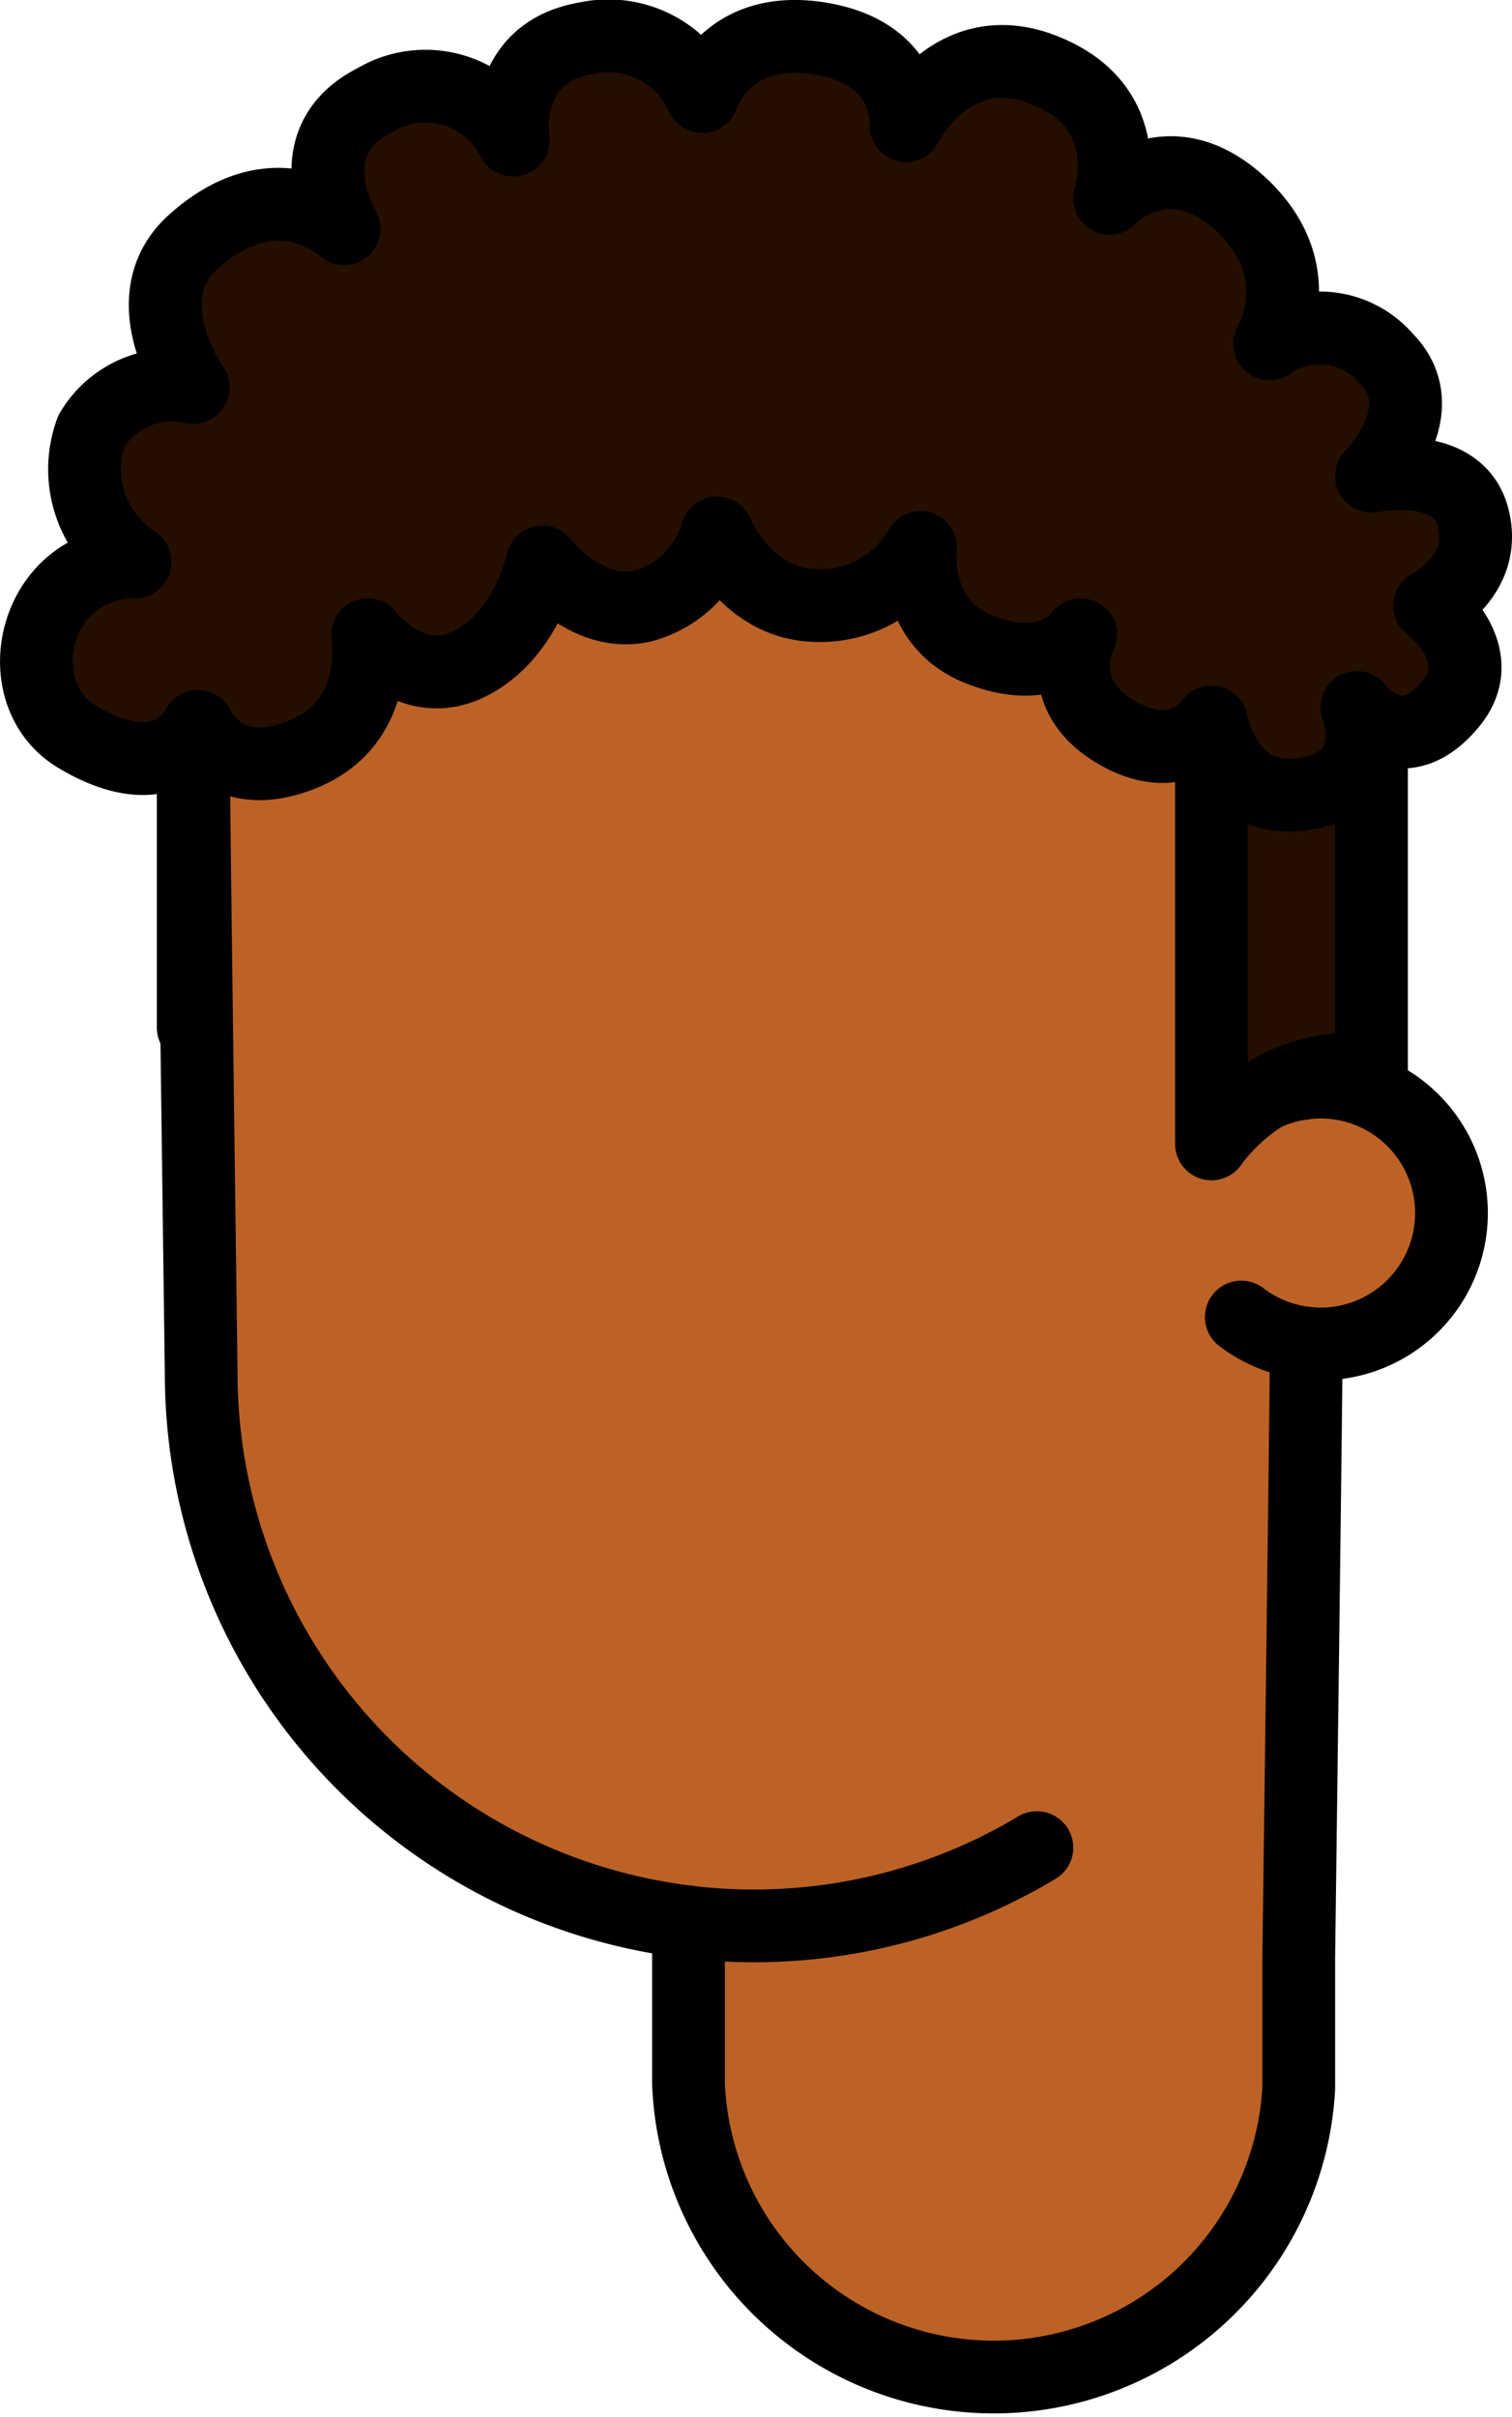 <svg xmlns="http://www.w3.org/2000/svg" viewBox="0 0 103.94 166.13"><defs><style>.cls-1{fill:#bc6226;}.cls-1,.cls-2,.cls-3{stroke:#000;stroke-linecap:round;stroke-width:5px;}.cls-1,.cls-3{stroke-linejoin:round;}.cls-2{fill:none;stroke-miterlimit:10;}.cls-3{fill:#230e00;}</style></defs><g id="Calque_2" data-name="Calque 2"><g id="Calque_9" data-name="Calque 9"><g id="Tête"><path class="cls-1" d="M89.53,74.47a8.94,8.94,0,0,0-4.73,2.19"/><path class="cls-1" d="M89.76,92.32a9,9,0,0,1-4.43-1.79"/><path class="cls-1" d="M99.78,83.38a9,9,0,0,1-9,9,8.47,8.47,0,0,1-1-.06c0,1,0,1.73,0,2.06,0,2.1-.5,40.25-.5,40.25v8c0,.31,0,.62,0,.92a21,21,0,0,1-41.95-.29c0-.21,0-.42,0-.63V132.11a38,38,0,0,1-33.5-37.73s-.5-37.4-.5-39.5a38,38,0,0,1,76,0c0,1.06.13,10.29.25,19.59a8.66,8.66,0,0,1,1.25-.09A9,9,0,0,1,99.78,83.38Z"/><path class="cls-1" d="M89.76,92.32a9,9,0,0,1-4.43-1.79"/><path class="cls-1" d="M89.53,74.47a8.94,8.94,0,0,0-4.73,2.19"/><path class="cls-1" d="M47.28,132.11a37.12,37.12,0,0,0,4.5.27A37.78,37.78,0,0,0,71.28,127"/></g><line class="cls-2" x1="13.28" y1="70.63" x2="13.28" y2="49.63"/><path class="cls-3" d="M83.28,49.63v29s4-6,11-5V52.57Z"/><path class="cls-3" d="M98.28,41.63s4-2,3-6c-1-4.16-7-2.9-7-2.9s4.53-4.56,1-8.1a6,6,0,0,0-8-1s3-5-2-9.61-9-.39-9-.39,2.2-6.52-5-9c-6-2-9,4-9,4s.44-5-6-6-8,4-8,4a7.1,7.1,0,0,0-8-4c-5.92,1-5,7-5,7a6.76,6.76,0,0,0-9.5-2.75c-5.72,2.86-2.13,8.84-2.13,8.84s-4.57-4.33-10.37.91c-4.33,3.91,0,10,0,10a6.44,6.44,0,0,0-7,3,7.59,7.59,0,0,0,3,9c-7,0-9,9-4,12,6.29,3.78,8.33-.7,8.33-.7s1.75,4.13,7.21,1.92,4.46-8.22,4.46-8.22,3,4,7,2,5-7,5-7,3.12,4,7,3a7.27,7.27,0,0,0,5-5s2,5,7,5a7.94,7.94,0,0,0,7-4s-.64,5.15,4,7c5,2,7-1,7-1s-2.22,4.39,3,7c4,2,6-1,6-1s1,5.85,6.48,4.93,3.52-5.93,3.52-5.93,3,4,6.5-.31C102.56,44.89,98.28,41.63,98.28,41.63Z"/></g></g></svg>